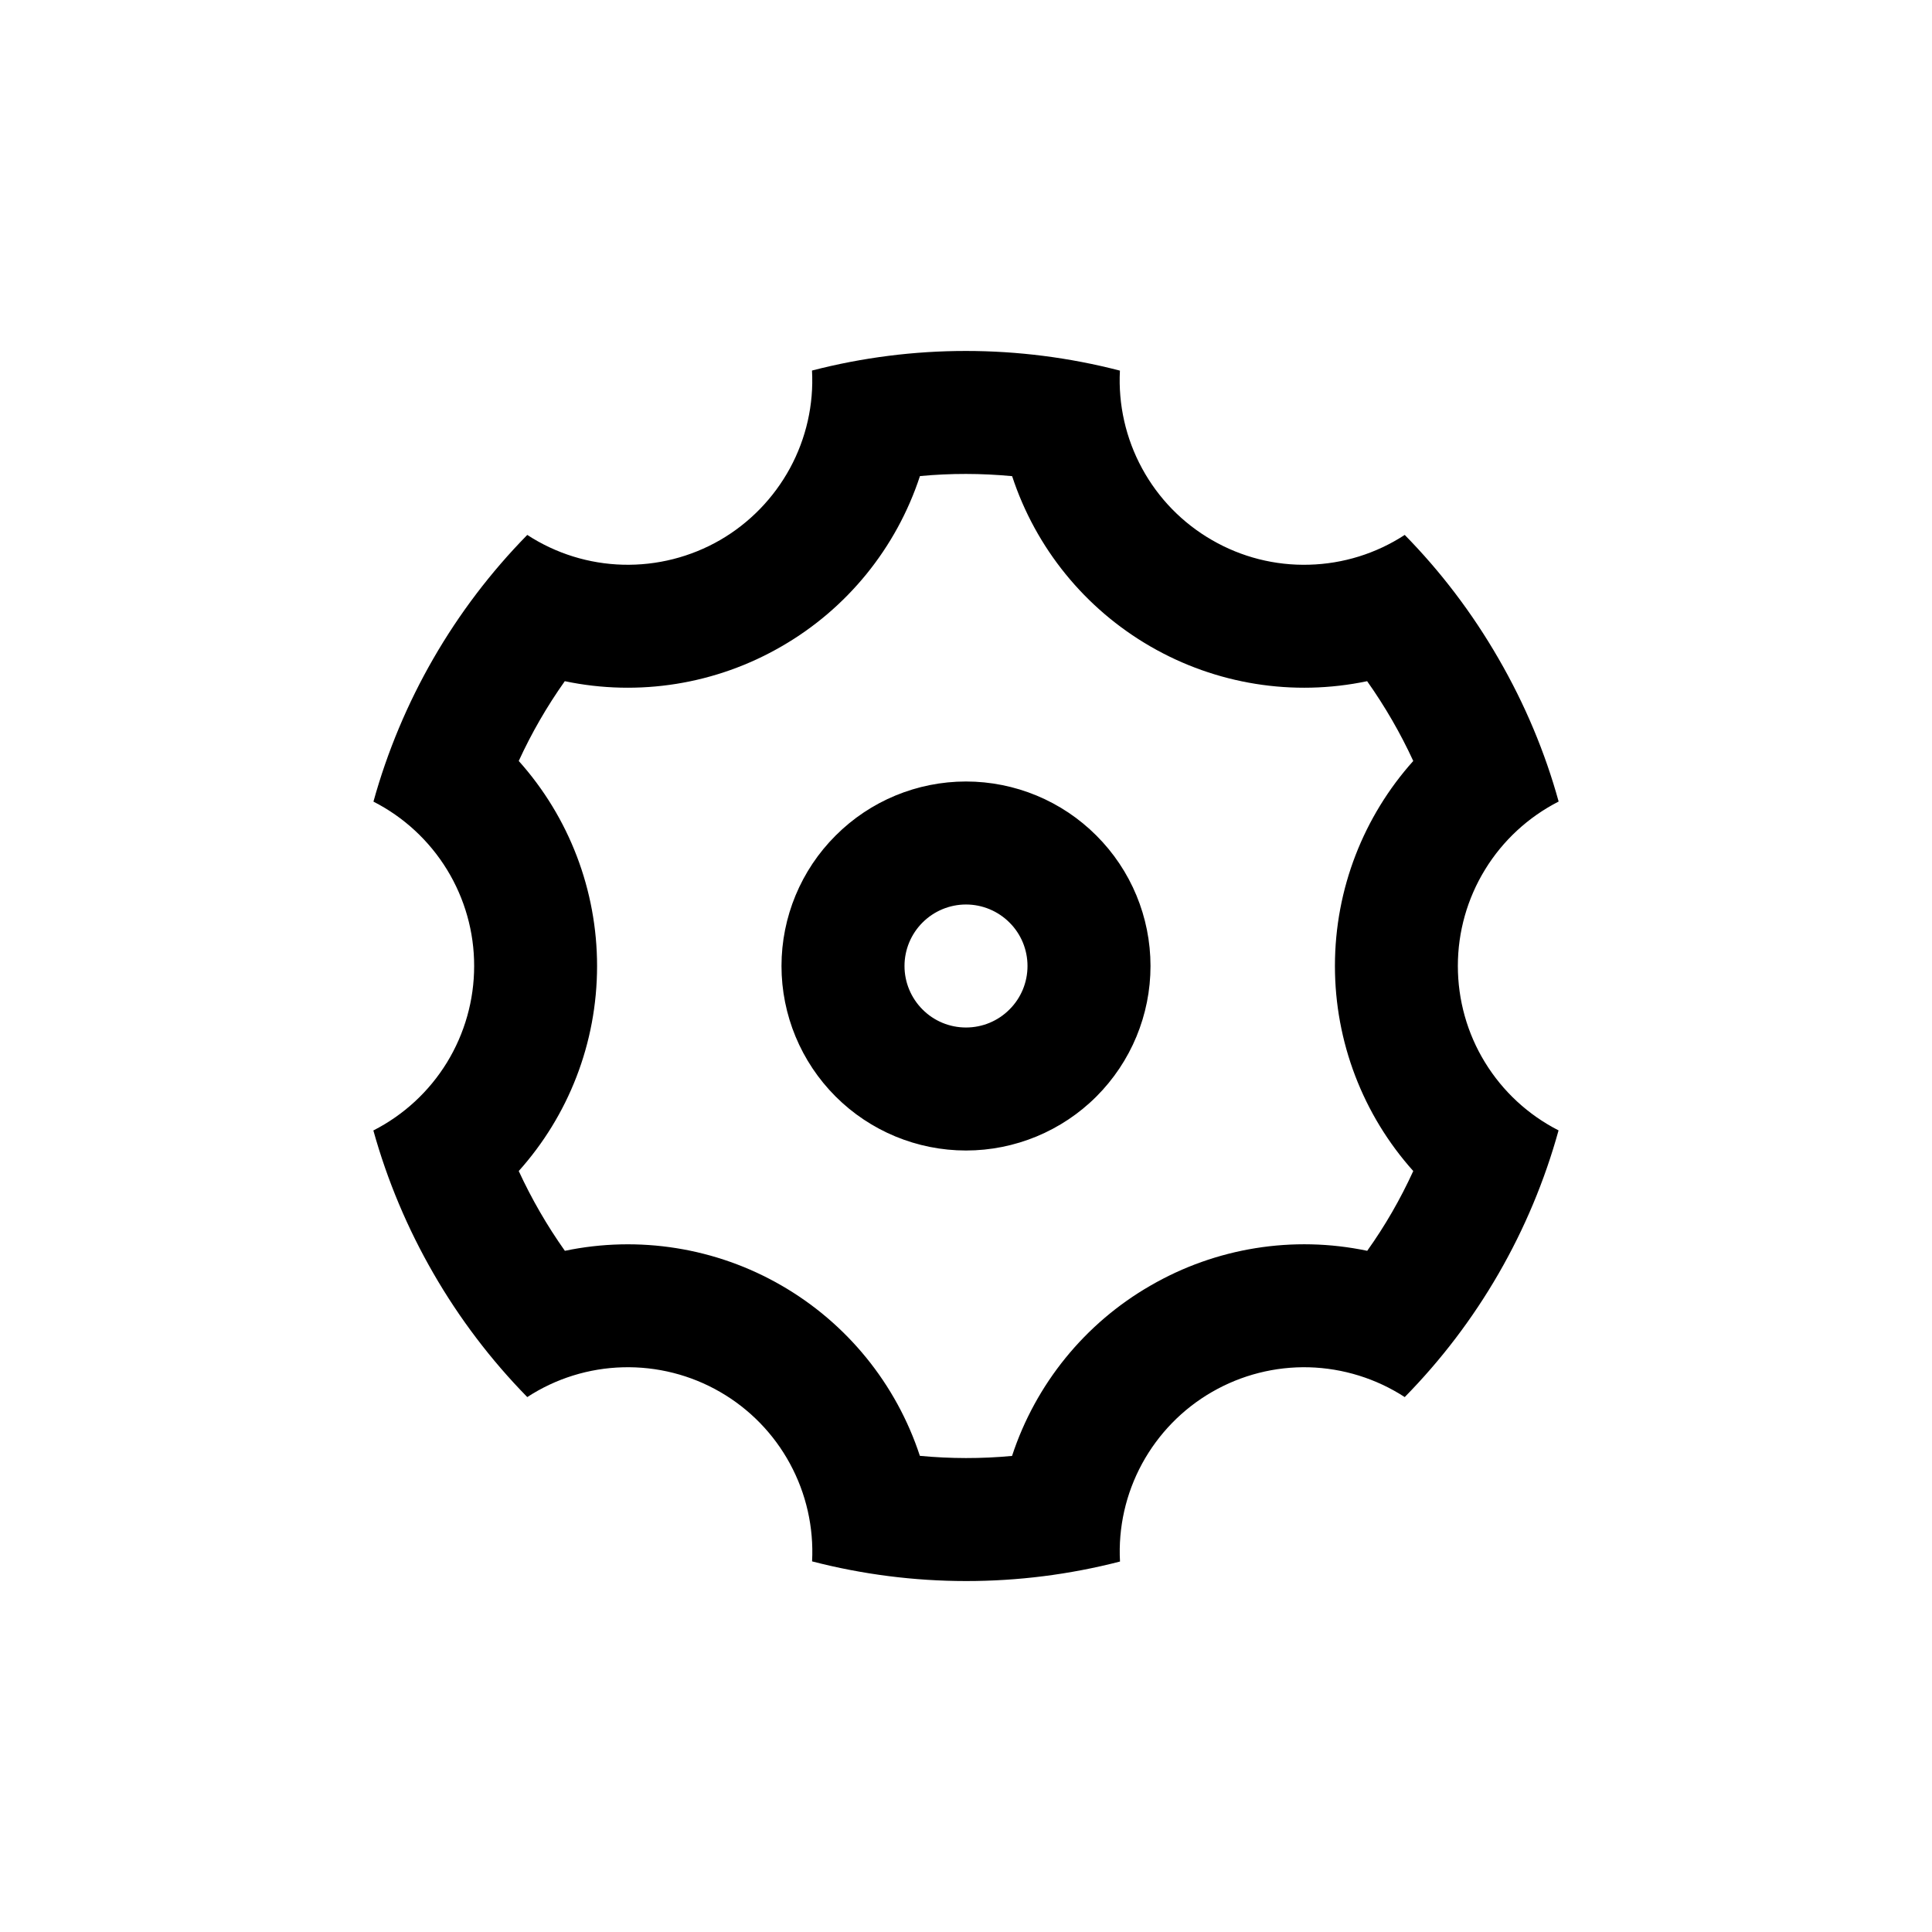 <svg width="24" height="24" viewBox="0 0 24 24" fill="none" xmlns="http://www.w3.org/2000/svg">
<path d="M5.385 15.82C5.062 15.261 4.811 14.664 4.638 14.043C5.015 13.851 5.331 13.559 5.552 13.199C5.773 12.838 5.89 12.424 5.89 12.001C5.891 11.578 5.774 11.164 5.553 10.803C5.332 10.443 5.016 10.15 4.639 9.958C4.985 8.71 5.642 7.57 6.55 6.645C6.904 6.876 7.316 7.004 7.738 7.015C8.161 7.026 8.579 6.92 8.945 6.709C9.311 6.497 9.611 6.188 9.813 5.817C10.015 5.445 10.11 5.025 10.087 4.603C11.342 4.278 12.658 4.279 13.912 4.604C13.89 5.026 13.985 5.447 14.187 5.818C14.389 6.19 14.689 6.498 15.056 6.709C15.422 6.921 15.839 7.027 16.262 7.015C16.685 7.004 17.096 6.876 17.45 6.645C17.893 7.096 18.285 7.609 18.615 8.181C18.946 8.753 19.194 9.349 19.362 9.957C18.986 10.149 18.669 10.441 18.448 10.802C18.227 11.162 18.11 11.576 18.11 11.999C18.11 12.422 18.226 12.837 18.447 13.197C18.668 13.558 18.984 13.85 19.361 14.042C19.016 15.291 18.358 16.431 17.45 17.355C17.096 17.125 16.684 16.997 16.262 16.985C15.839 16.974 15.422 17.08 15.055 17.292C14.689 17.503 14.389 17.812 14.187 18.183C13.985 18.555 13.89 18.975 13.913 19.398C12.658 19.722 11.342 19.721 10.088 19.396C10.11 18.974 10.015 18.554 9.813 18.182C9.612 17.811 9.311 17.502 8.945 17.291C8.578 17.079 8.161 16.974 7.738 16.985C7.315 16.996 6.904 17.124 6.55 17.355C6.098 16.894 5.707 16.378 5.385 15.82ZM9.708 15.969C10.522 16.439 11.134 17.192 11.427 18.085C11.808 18.121 12.191 18.122 12.572 18.086C12.865 17.193 13.477 16.439 14.292 15.97C15.105 15.499 16.064 15.345 16.984 15.538C17.206 15.227 17.397 14.895 17.556 14.547C16.929 13.847 16.583 12.94 16.583 12C16.583 11.038 16.942 10.139 17.556 9.453C17.396 9.106 17.204 8.774 16.983 8.462C16.063 8.655 15.105 8.501 14.292 8.031C13.478 7.561 12.866 6.808 12.573 5.915C12.192 5.879 11.809 5.878 11.428 5.914C11.135 6.807 10.523 7.561 9.708 8.03C8.895 8.501 7.936 8.655 7.016 8.462C6.795 8.774 6.603 9.106 6.444 9.453C7.071 10.153 7.417 11.06 7.417 12C7.417 12.963 7.058 13.862 6.444 14.547C6.604 14.894 6.796 15.226 7.017 15.538C7.937 15.346 8.895 15.499 9.708 15.969ZM12 14.292C11.392 14.292 10.809 14.05 10.38 13.621C9.95 13.191 9.708 12.608 9.708 12C9.708 11.392 9.95 10.809 10.38 10.38C10.809 9.95 11.392 9.708 12 9.708C12.608 9.708 13.191 9.95 13.62 10.38C14.05 10.809 14.292 11.392 14.292 12C14.292 12.608 14.05 13.191 13.62 13.621C13.191 14.05 12.608 14.292 12 14.292ZM12 12.764C12.203 12.764 12.397 12.684 12.54 12.54C12.684 12.397 12.764 12.203 12.764 12C12.764 11.797 12.684 11.603 12.54 11.46C12.397 11.317 12.203 11.236 12 11.236C11.797 11.236 11.603 11.317 11.46 11.46C11.317 11.603 11.236 11.797 11.236 12C11.236 12.203 11.317 12.397 11.46 12.54C11.603 12.684 11.797 12.764 12 12.764Z" fill="black"/>
</svg>

